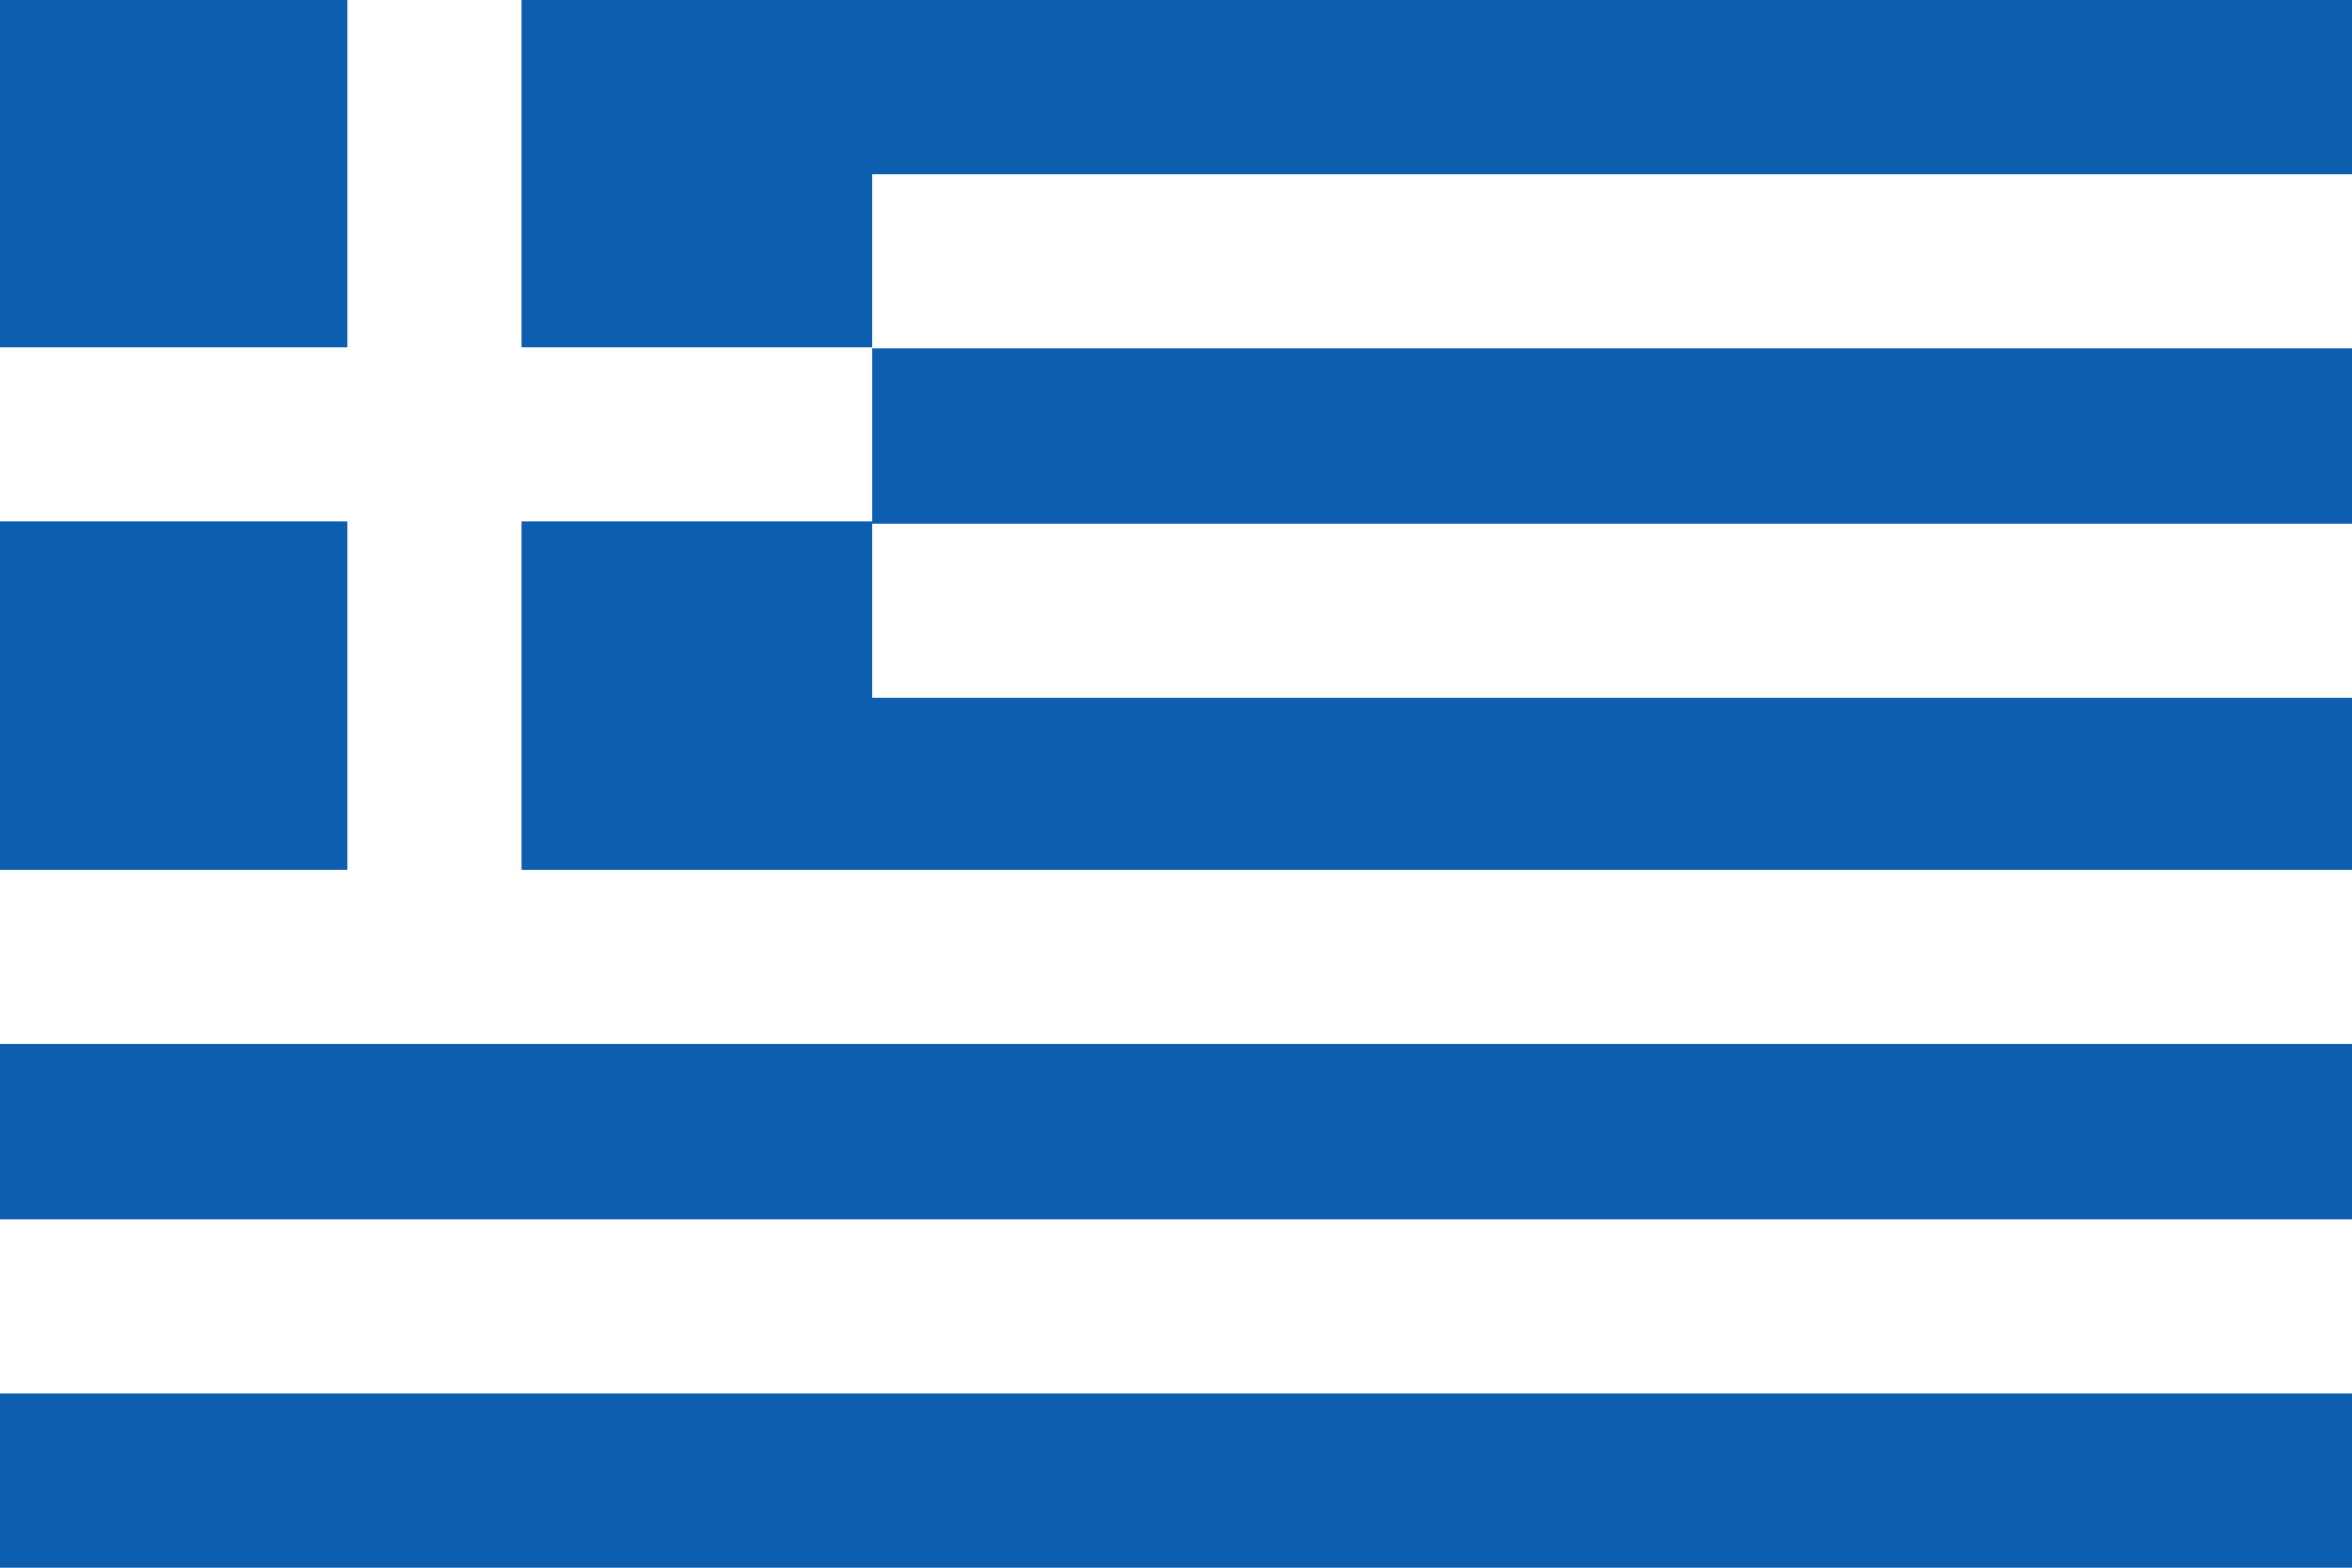 <svg xmlns="http://www.w3.org/2000/svg" viewBox="0 0 720 480">
  <path fill="#0d5eaf" d="M0 0h720v480H0z"/>
  <path fill="none" stroke="#fff" stroke-width="53.3" d="M133 0v293M0 133h267m0-53h453M267 187h453M0 293h720M0 400h720"/>
</svg>